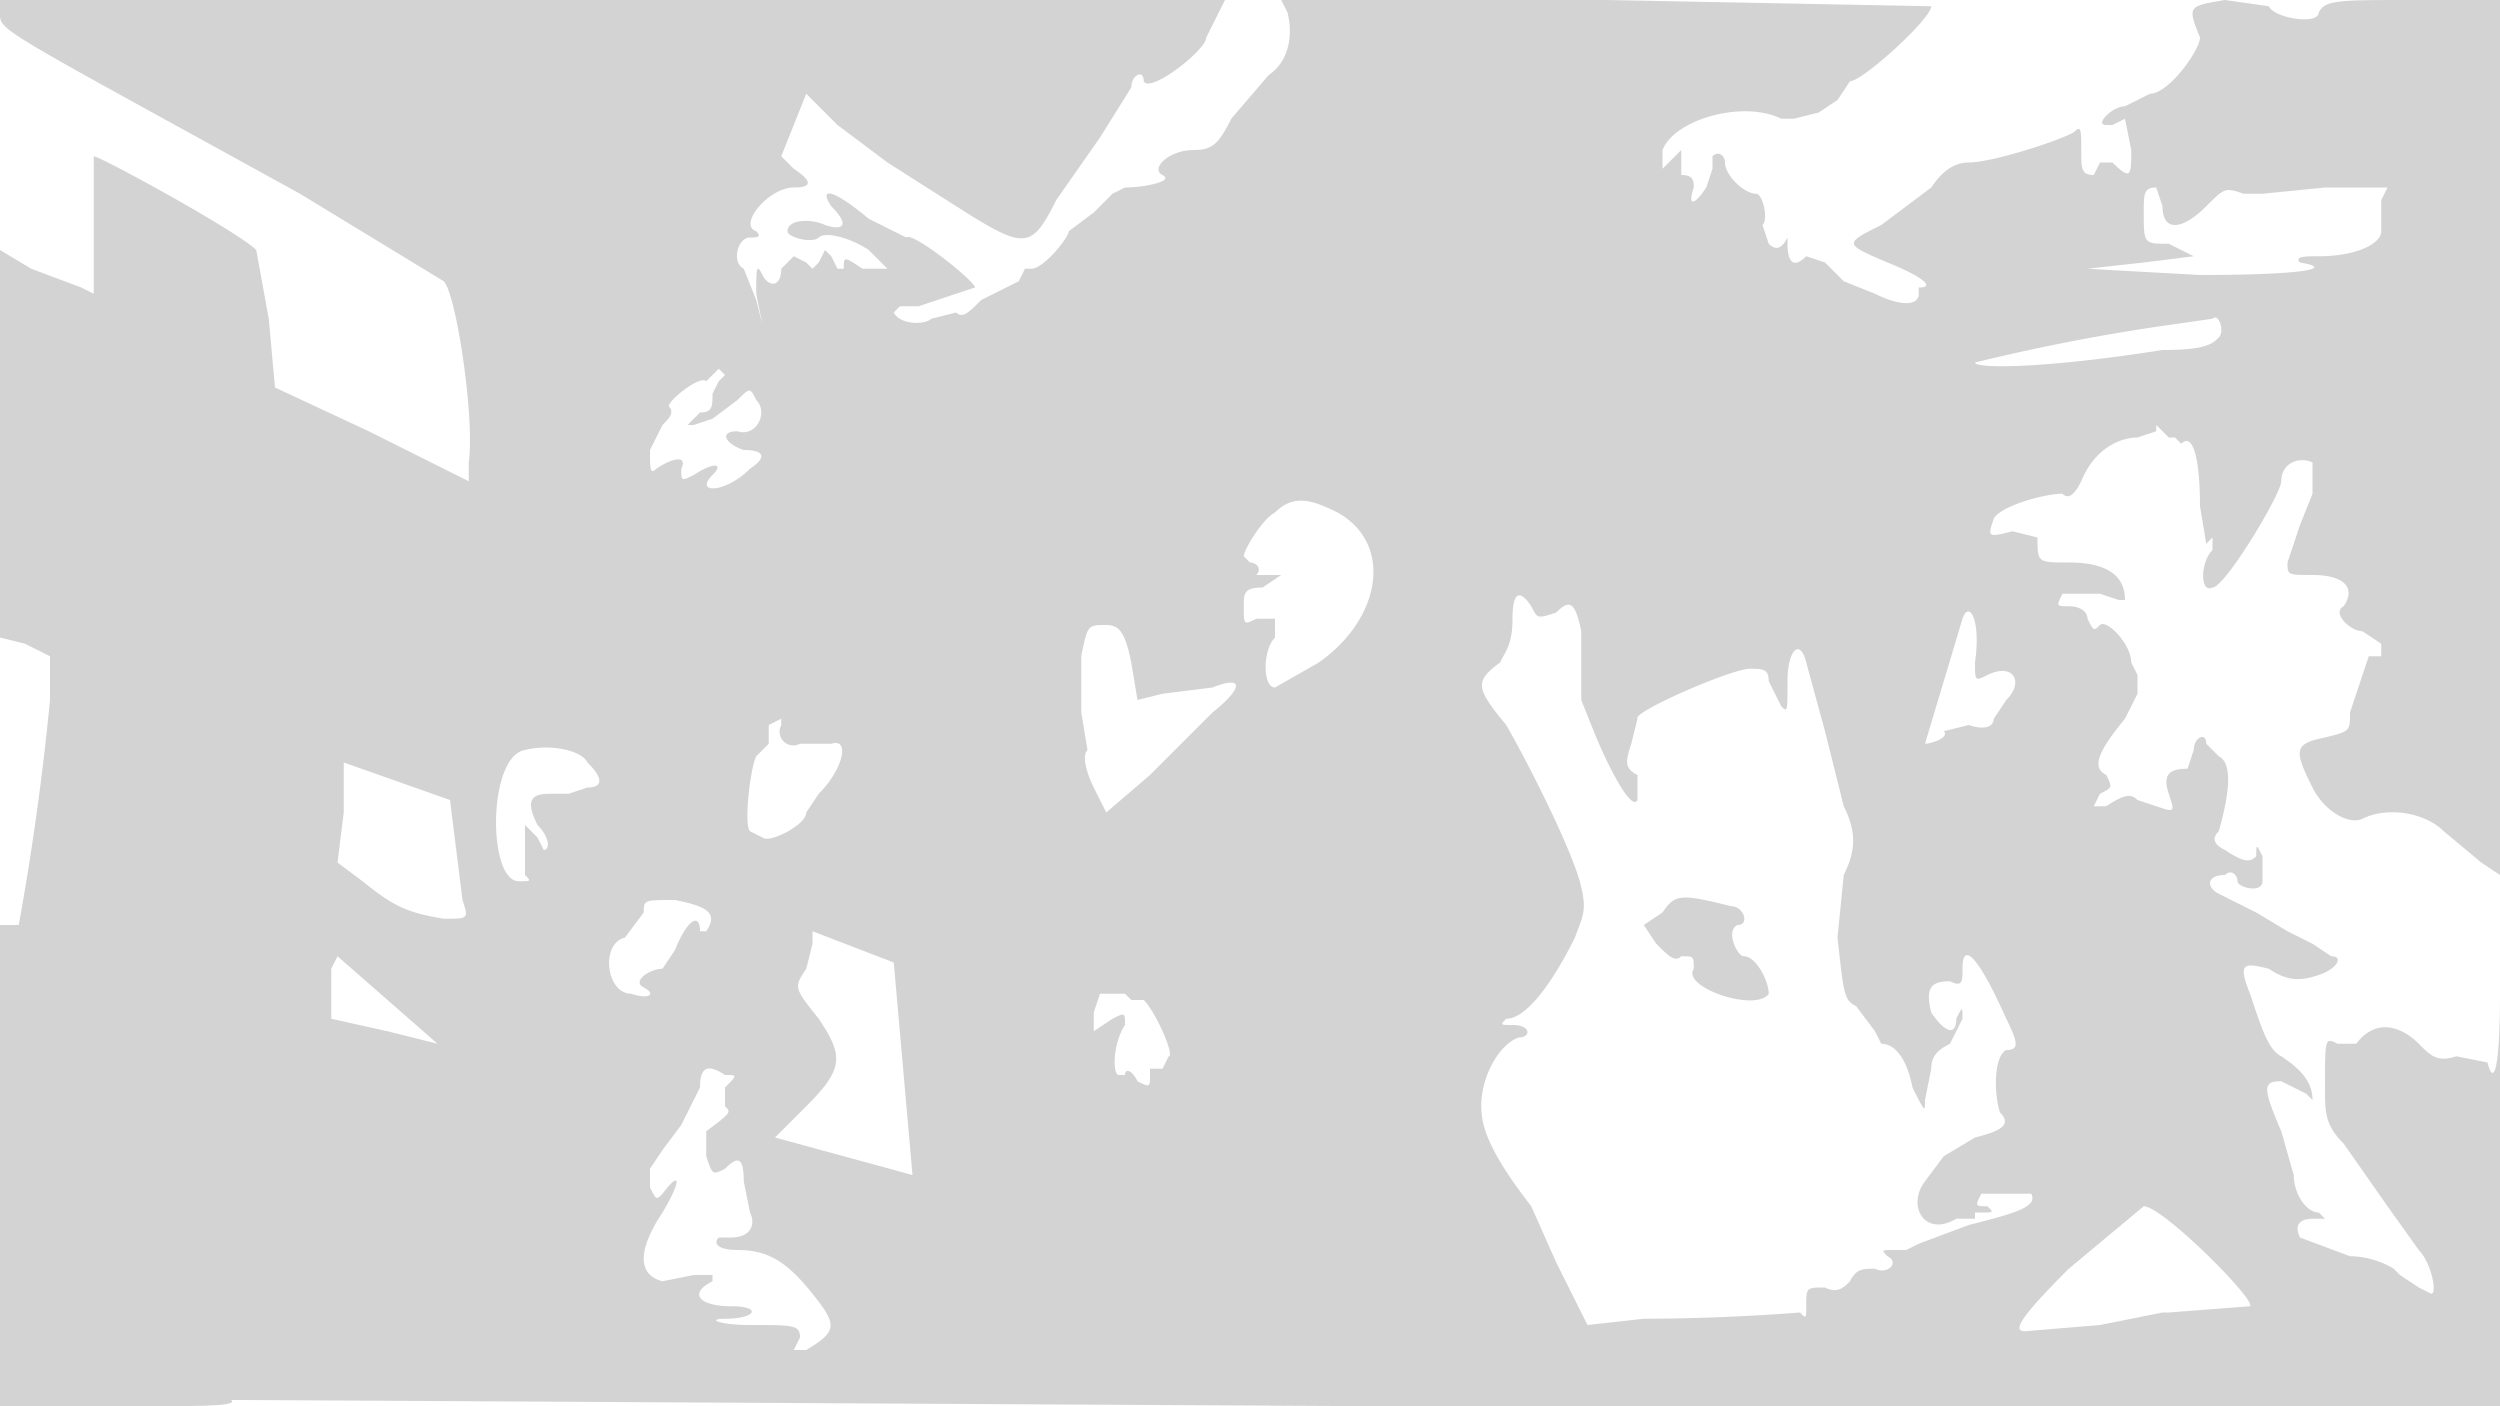 <svg xmlns="http://www.w3.org/2000/svg" width="400" height="225"><path d="M0 2c0 3-1 2 48 29l23 14c2 2 5 22 4 29v3l-16-8-15-7-1-11-2-11c-3-3-25-15-26-15v22l-2-1-8-3-5-3v62l4 1 4 2v7a437 437 0 01-5 36H0v77h19c14 0 19 0 18-1h2l182 1h180v-39l-1-27c0 12-1 15-2 11l-5-1c-3 1-4 0-6-2-3-3-7-4-10 0h-3c-2-1-2-1-2 7 0 4 0 6 3 9l7 10 5 7c2 2 3 7 2 7l-2-1-3-2-1-1s-3-2-7-2l-8-3c-1-2 0-3 2-3h2l-1-1c-2 0-4-3-4-6l-2-7c-3-7-3-8 0-8l4 2 1 1c0-3-2-5-5-7-2-1-3-4-5-10-2-5-1-5 3-4 3 2 5 2 8 1s4-3 2-3l-3-2-4-2-5-3-6-3c-2-1-2-3 1-3 1-1 2 0 2 1s4 2 4 0v-4c-1-2-1-2-1 0-1 1-2 1-5-1-2-1-2-2-1-3 2-7 2-11 0-12l-2-2c0-2-2-1-2 1l-1 3c-3 0-4 1-3 4s1 3-2 2l-3-1c-1-1-2-1-5 1h-2l1-2c2-1 2-1 1-3-2-1-2-3 3-9l2-4v-3l-1-2c0-3-4-7-5-6s-1 1-2-1c0-1-1-2-3-2s-2 0-1-2h6l3 1h1c0-4-3-6-9-6-5 0-5 0-5-4l-4-1c-4 1-4 1-3-2 1-2 8-4 11-4 1 1 2 0 3-2 2-5 6-7 9-7l3-1v-1l1 1 1 1h1l1 1c2-2 3 3 3 10l1 6 1-1v2c-2 2-2 7 0 6 2 0 11-15 11-17 0-3 3-4 5-3v5l-2 5-2 6c0 2 0 2 4 2 5 0 7 2 5 5-2 1 1 4 3 4l3 2v2h-2l-3 9c0 3 0 3-4 4-5 1-5 2-2 8 2 4 6 6 8 5 4-2 10-1 13 2l6 5 3 2v-39l1-70V0h-15c-12 0-14 0-15 2 0 2-7 1-8-1l-7-1c-6 1-6 1-4 6 0 2-5 9-8 9l-2 1-2 1c-2 0-5 3-3 3h1l2-1 1 5c0 4 0 5-3 2h-2l-1 2c-2 0-2-1-2-4s0-4-1-3-13 5-17 5c-2 0-4 1-6 4l-8 6c-6 3-6 3 1 6 5 2 8 4 5 4v1c0 2-3 2-7 0l-5-2-3-3-3-1c-2 2-3 1-3-2v-1c-1 2-2 2-3 1l-1-3c1-1 0-5-1-5-2 0-5-3-5-5 0-1-1-2-2-1v2l-1 3c-2 3-3 3-2 0 0-1 0-2-2-2v-4l-2 2-1 1v-3c2-5 13-8 19-5h2l4-1 3-2 2-3c2 0 13-10 13-12l-52-1h-52l1 2c1 4 0 8-3 10l-6 7c-2 4-3 5-6 5-4 0-7 3-5 4s-3 2-6 2l-2 1-3 3-4 3c0 1-4 6-6 6h-1l-1 2-2 1-4 2c-2 2-3 3-4 2l-4 1c-1 1-5 1-6-1l1-1h3a1711 1711 0 019-3c0-1-10-9-11-8l-6-3c-6-5-8-5-6-2 3 3 2 4-1 3-2-1-6-1-6 1 0 1 4 2 5 1s5 0 8 2l2 2 1 1h-4c-3-2-3-2-3 0h-1l-1-2-1-1-1 2-1 1-1-1-2-1-2 2c0 3-2 3-3 1s-1-1-1 3l1 5-1-4-2-5c-2-1-1-5 1-5 1 0 2 0 1-1-3-1 2-7 6-7 3 0 3-1 0-3l-2-2 2-5 2-5 5 5 8 6 11 7c11 7 12 7 16-1l7-10 5-8c0-2 2-3 2-1 1 2 10-5 10-7l2-4 1-2H0v2m343 32c0 5 0 5 4 5l4 2-8 1-9 1 18 1c16 0 22-1 16-2-1-1 1-1 3-1 6 0 10-2 10-4v-5l1-2h-10l-10 1h-3c-3-1-3-1-6 2-4 4-7 4-7 0l-1-3c-2 0-2 1-2 4m11 17l-7 1a321 321 0 00-31 6c0 1 11 1 30-2 7 0 8-1 9-2s0-4-1-3m-240 9l-1 1c-1-1-6 3-6 4 1 1 0 2-1 3l-2 4c0 3 0 4 1 3 3-2 5-2 4 0 0 2 0 2 2 1 3-2 5-2 3 0-3 3 2 3 6-1 3-2 2-3-1-3-3-1-4-3-1-3 3 1 5-3 3-5-1-2-1-2-3 0l-4 3-3 1h-1l2-2c2 0 2-1 2-3l1-2 1-1-1-1-1 1m90 22c-2 1-5 6-5 7l1 1c1 0 2 1 1 2h4l-3 2c-3 0-3 1-3 3 0 3 0 3 2 2h3v3c-2 2-2 8 0 8l7-4c10-7 12-19 3-24-4-2-7-3-10 0m38 17c0 4-1 5-2 7-4 3-4 4 1 10 4 7 11 21 12 26 1 4 0 5-1 8-4 8-8 13-11 13-1 1-1 1 1 1 3 0 3 2 1 2-3 1-6 6-6 11 0 3 1 7 8 16l4 9 3 6 2 4 9-1a338 338 0 0025-1c1 1 1 1 1-1 0-3 0-3 3-3 2 1 3 0 4-1 1-2 2-2 4-2 2 1 4-1 2-2-1-1-1-1 1-1h2l2-1 8-3c8-2 11-3 10-5h-8c-1 2-1 2 1 2 1 1 1 1-1 1h-1v1h-3c-5 3-8-2-5-6l3-4 5-3c4-1 6-2 4-4-1-3-1-9 1-10 2 0 2-1 0-5-4-9-7-13-7-8 0 2 0 3-2 2-3 0-4 1-3 5 2 3 4 4 4 1 1-2 1-2 1 0l-2 4c-2 1-3 2-3 4l-1 5c0 2 0 2-2-2-1-5-3-7-5-7l-1-2-3-4c-2-1-2-2-3-11l1-10c2-4 2-7 0-11l-3-12-3-11c-1-4-3-2-3 3s0 5-1 4l-2-4c0-2-1-2-3-2-3 0-19 7-18 8l-1 4c-1 3-1 4 1 5v4c-1 2-5-6-7-11l-2-5v-11c-1-5-2-5-4-3-3 1-3 1-4-1-2-3-3-2-3 2m72 0l-6 20c1 0 4-1 3-2l4-1c3 1 4 0 4-1l2-3c3-3 1-6-3-4-2 1-2 1-2-2 1-7-1-10-2-7m-141 6v9l1 6c-1 1 0 4 1 6l2 4 7-6 10-10c5-4 5-6 0-4l-8 1-4 1-1-6c-1-5-2-6-4-6-3 0-3 0-4 5m-50 11v3l-2 2c-1 2-2 11-1 12l2 1c1 1 7-2 7-4l2-3c4-4 5-9 2-8h-5c-2 1-4-1-3-3v-1l-2 1m-39 4c-6 1-6 21-1 21 2 0 2 0 1-1v-8l2 2 1 2c1 0 1-2-1-4-2-4-1-5 2-5h3l3-1c2 0 3-1 0-4-1-2-6-3-10-2m-29 10l-1 8 4 3c5 4 7 5 13 6 4 0 4 0 3-3l-1-8-1-8-17-6v8m211 16l-3 2 2 3c2 2 3 3 4 2 2 0 2 0 2 2-2 3 10 7 12 4 0-2-2-6-4-6-1 0-3-4-1-5 2 0 1-3-1-3-8-2-9-2-11 1m-163 0l-3 4c-4 1-3 9 1 9 3 1 4 0 2-1s1-3 3-3l2-3c2-5 4-6 4-3h1c2-3 0-4-5-5-5 0-5 0-5 2m27 5l-1 4c-2 3-2 3 2 8 4 6 4 8-2 14l-5 5 22 6-3-34-13-5v2m-77 4v8l9 2 8 2-16-14-1 2m123 4l-1 3v3l3-2c2-1 2-1 2 1-2 3-2 8-1 8h1c0-1 1-1 2 1 2 1 2 1 2-1v-1h2l1-2c1 0-2-7-4-9h-2l-1-1h-4m-64 15l-3 6-3 4-2 3v3c1 2 1 2 2 1 3-4 3-2 0 3-4 6-4 10 0 11l5-1h3v1c-4 2-2 4 3 4s4 2-1 2c-3 0-1 1 4 1 7 0 8 0 8 2l-1 2h-2 4c5-3 5-4 1-9s-7-7-12-7c-3 0-4-1-3-2h2c3 0 4-2 3-4l-1-5c0-4-1-4-3-2-2 1-2 1-3-2v-4c4-3 4-3 3-4v-3c2-2 2-2 0-2-3-2-4-1-4 2m219 29c-8 8-9 10-7 10l12-1 10-2h1l13-1c1-1-14-16-17-16l-12 10" fill="#d3d3d3" fill-rule="evenodd"/></svg>